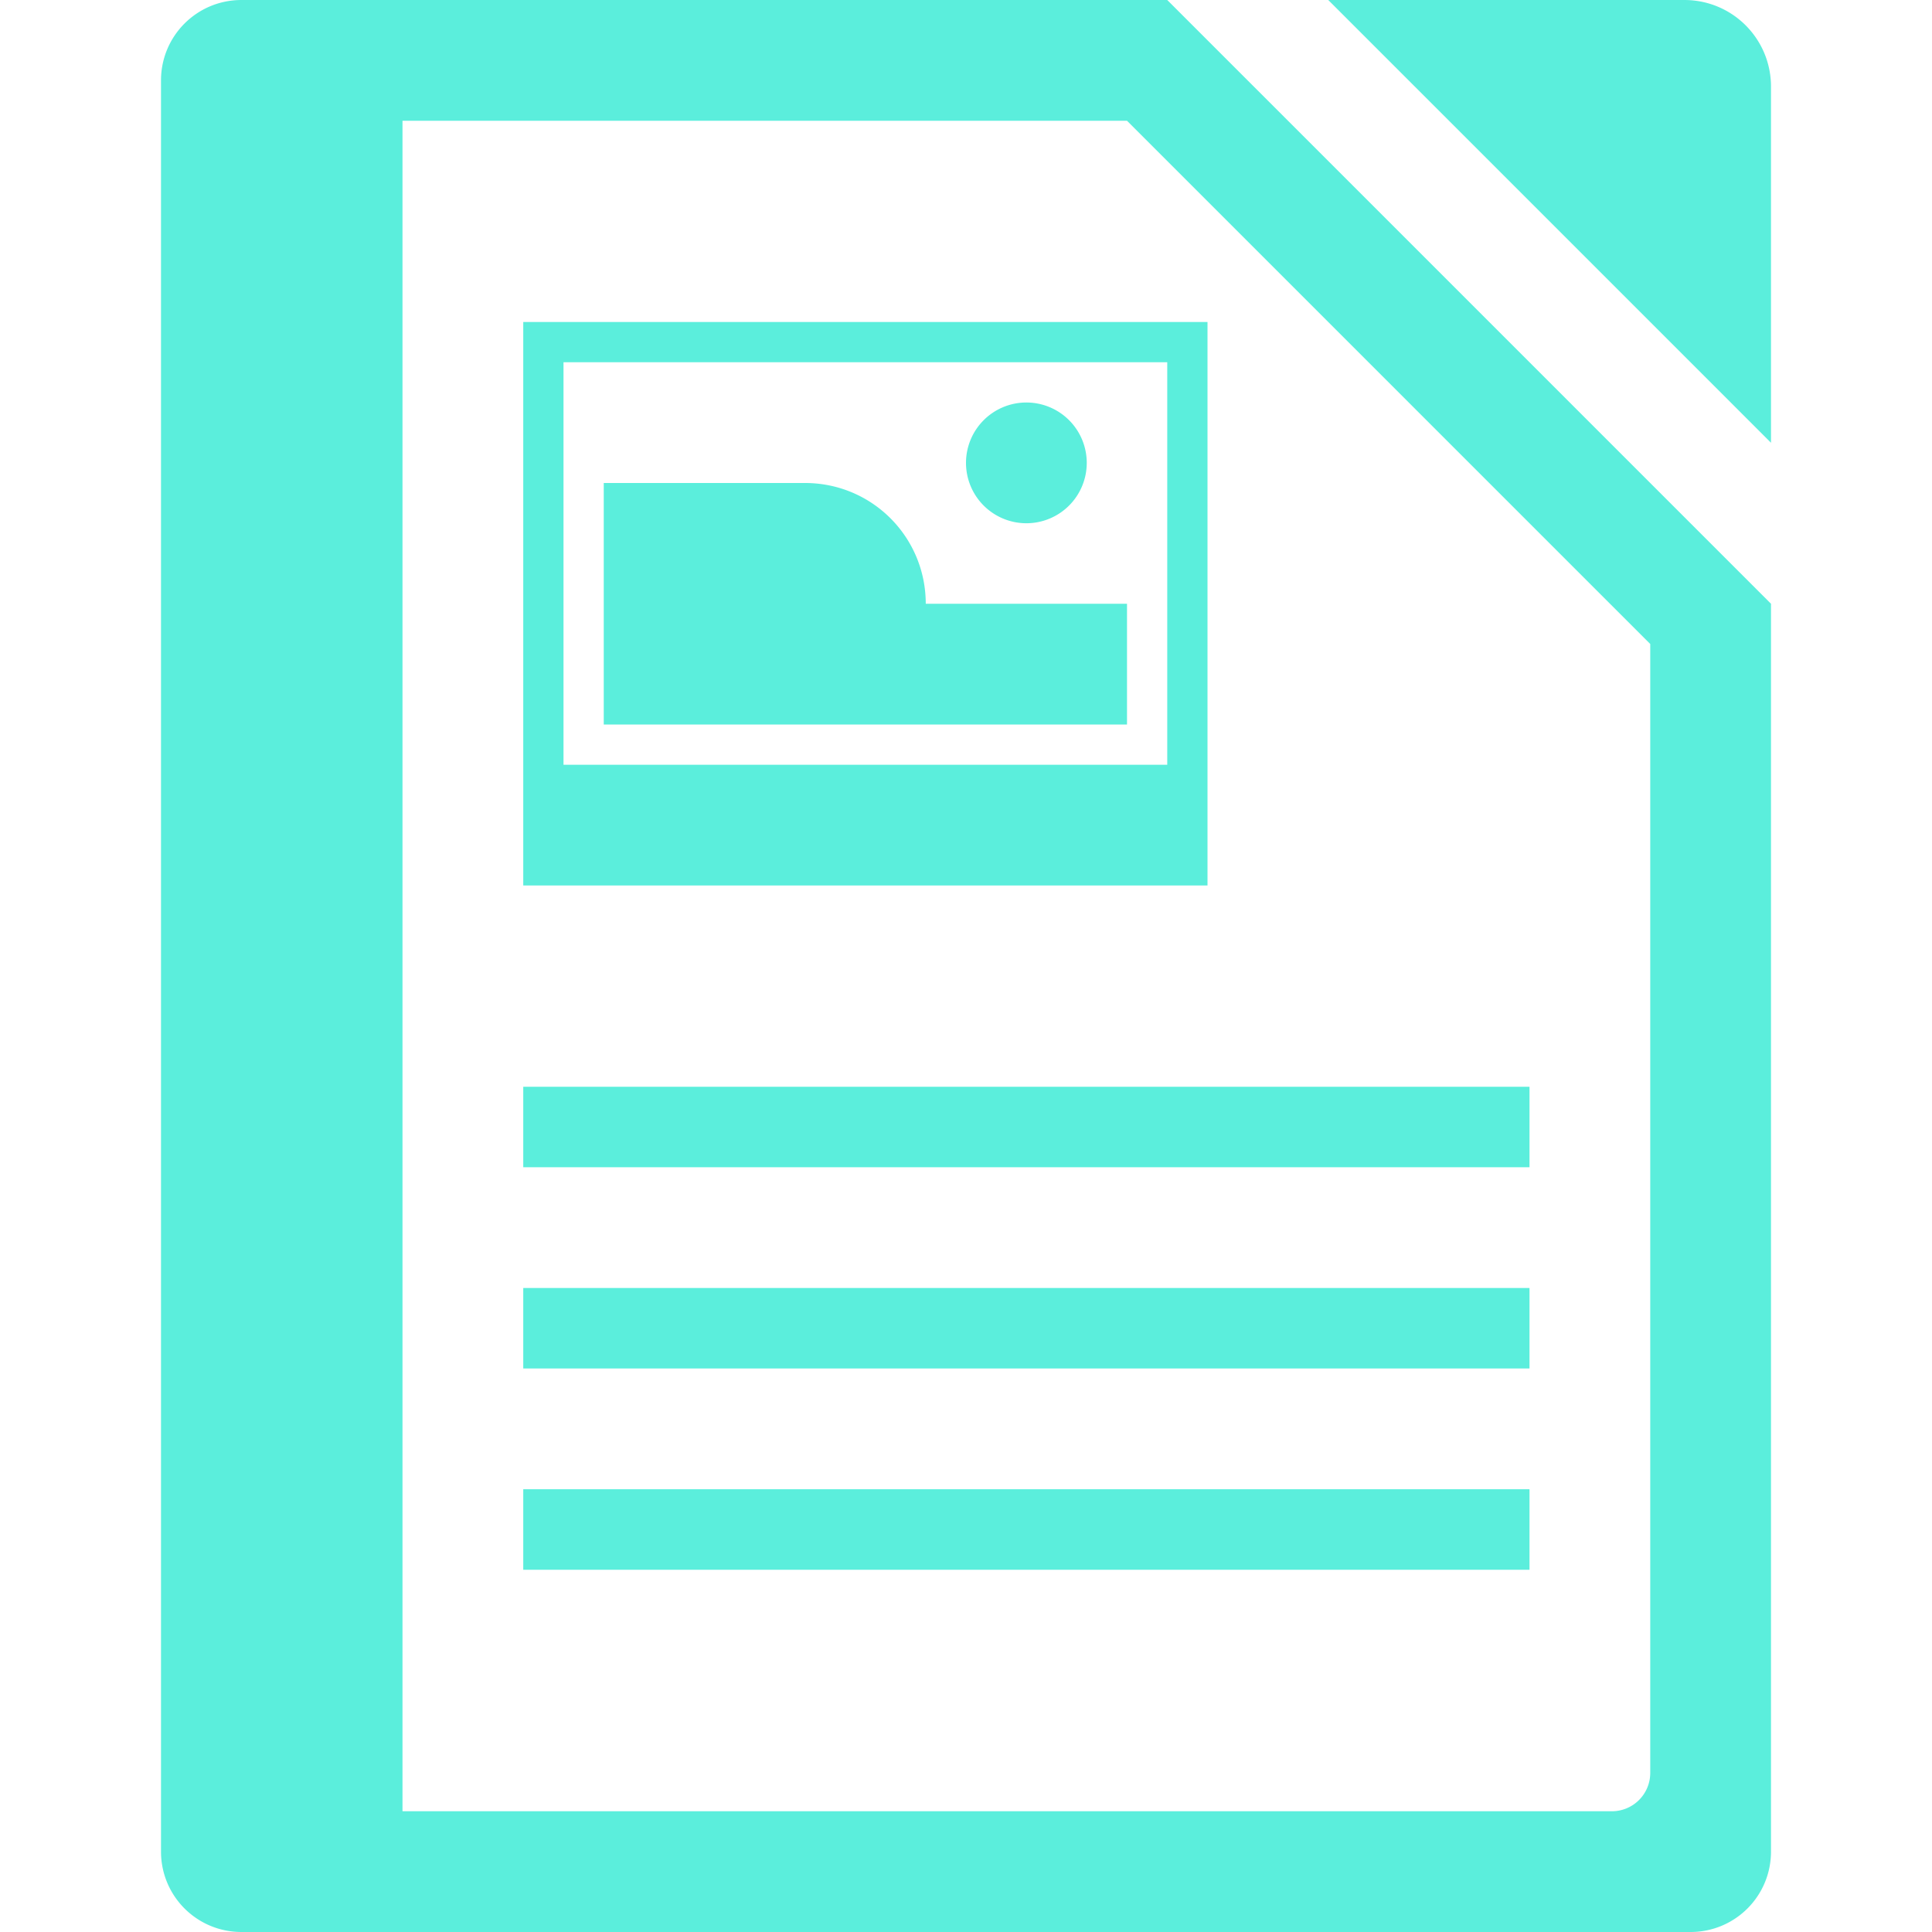 <?xml version="1.0" encoding="UTF-8" standalone="no"?>
<svg
   xmlns:dc="http://purl.org/dc/elements/1.1/"
   xmlns:cc="http://creativecommons.org/ns#"
   xmlns:rdf="http://www.w3.org/1999/02/22-rdf-syntax-ns#"
   xmlns:svg="http://www.w3.org/2000/svg"
   xmlns="http://www.w3.org/2000/svg"
   xmlns:sodipodi="http://sodipodi.sourceforge.net/DTD/sodipodi-0.dtd"
   xmlns:inkscape="http://www.inkscape.org/namespaces/inkscape"
   width="48"
   height="48"
   version="1.1"
   id="svg6"
   sodipodi:docname="libreoffice-oasis-text-template.svg"
   inkscape:version="0.92.5 (2060ec1f9f, 2020-04-08)">
  <defs
     id="defs8">
  <style
     id="current-color-scheme"
     type="text/css">
      .ColorScheme-Highlight {
        color:#5beedc;
      }
  </style>
  </defs>
  <path
     class="ColorScheme-Highlight"
     style="fill:currentColor"
     d="M 6 0 C 4.892 0 4 0.892 4 2 L 4 46 C 4 47.108 4.892 48 6 48 L 42 48 C 43.108 48 44 47.108 44 46 L 44 15 L 29 0 L 6 0 z M 33 0 L 44 11 L 44 2.154 C 44 0.961 43.039 -1.4802974e-15 41.846 0 L 33 0 z M 10 3 L 28 3 L 41 16 L 41 44.045 C 41 44.574 40.574 45 40.045 45 L 10 45 L 10 3 z M 13 8 L 13 22 L 24 22 L 30 22 L 30 8 L 24 8 L 13 8 z M 14 9 L 24 9 L 29 9 L 29 19 L 24 19 L 14 19 L 14 9 z M 25.5 10 A 1.5 1.5 0 0 0 24 11.5 A 1.5 1.5 0 0 0 25.5 13 A 1.5 1.5 0 0 0 27 11.5 A 1.5 1.5 0 0 0 25.5 10 z M 15 12 L 15 15 L 15 18 L 24 18 L 28 18 L 28 15 L 24 15 L 23 15 C 23 13.338 21.662 12 20 12 L 19 12 L 15 12 z M 13 27 L 13 29 L 24 29 L 38 29 L 38 27 L 24 27 L 13 27 z M 13 32 L 13 34 L 24 34 L 38 34 L 38 32 L 24 32 L 13 32 z M 13 37 L 13 39 L 24 39 L 38 39 L 38 37 L 24 37 L 13 37 z "
     id="path827" />
</svg>
